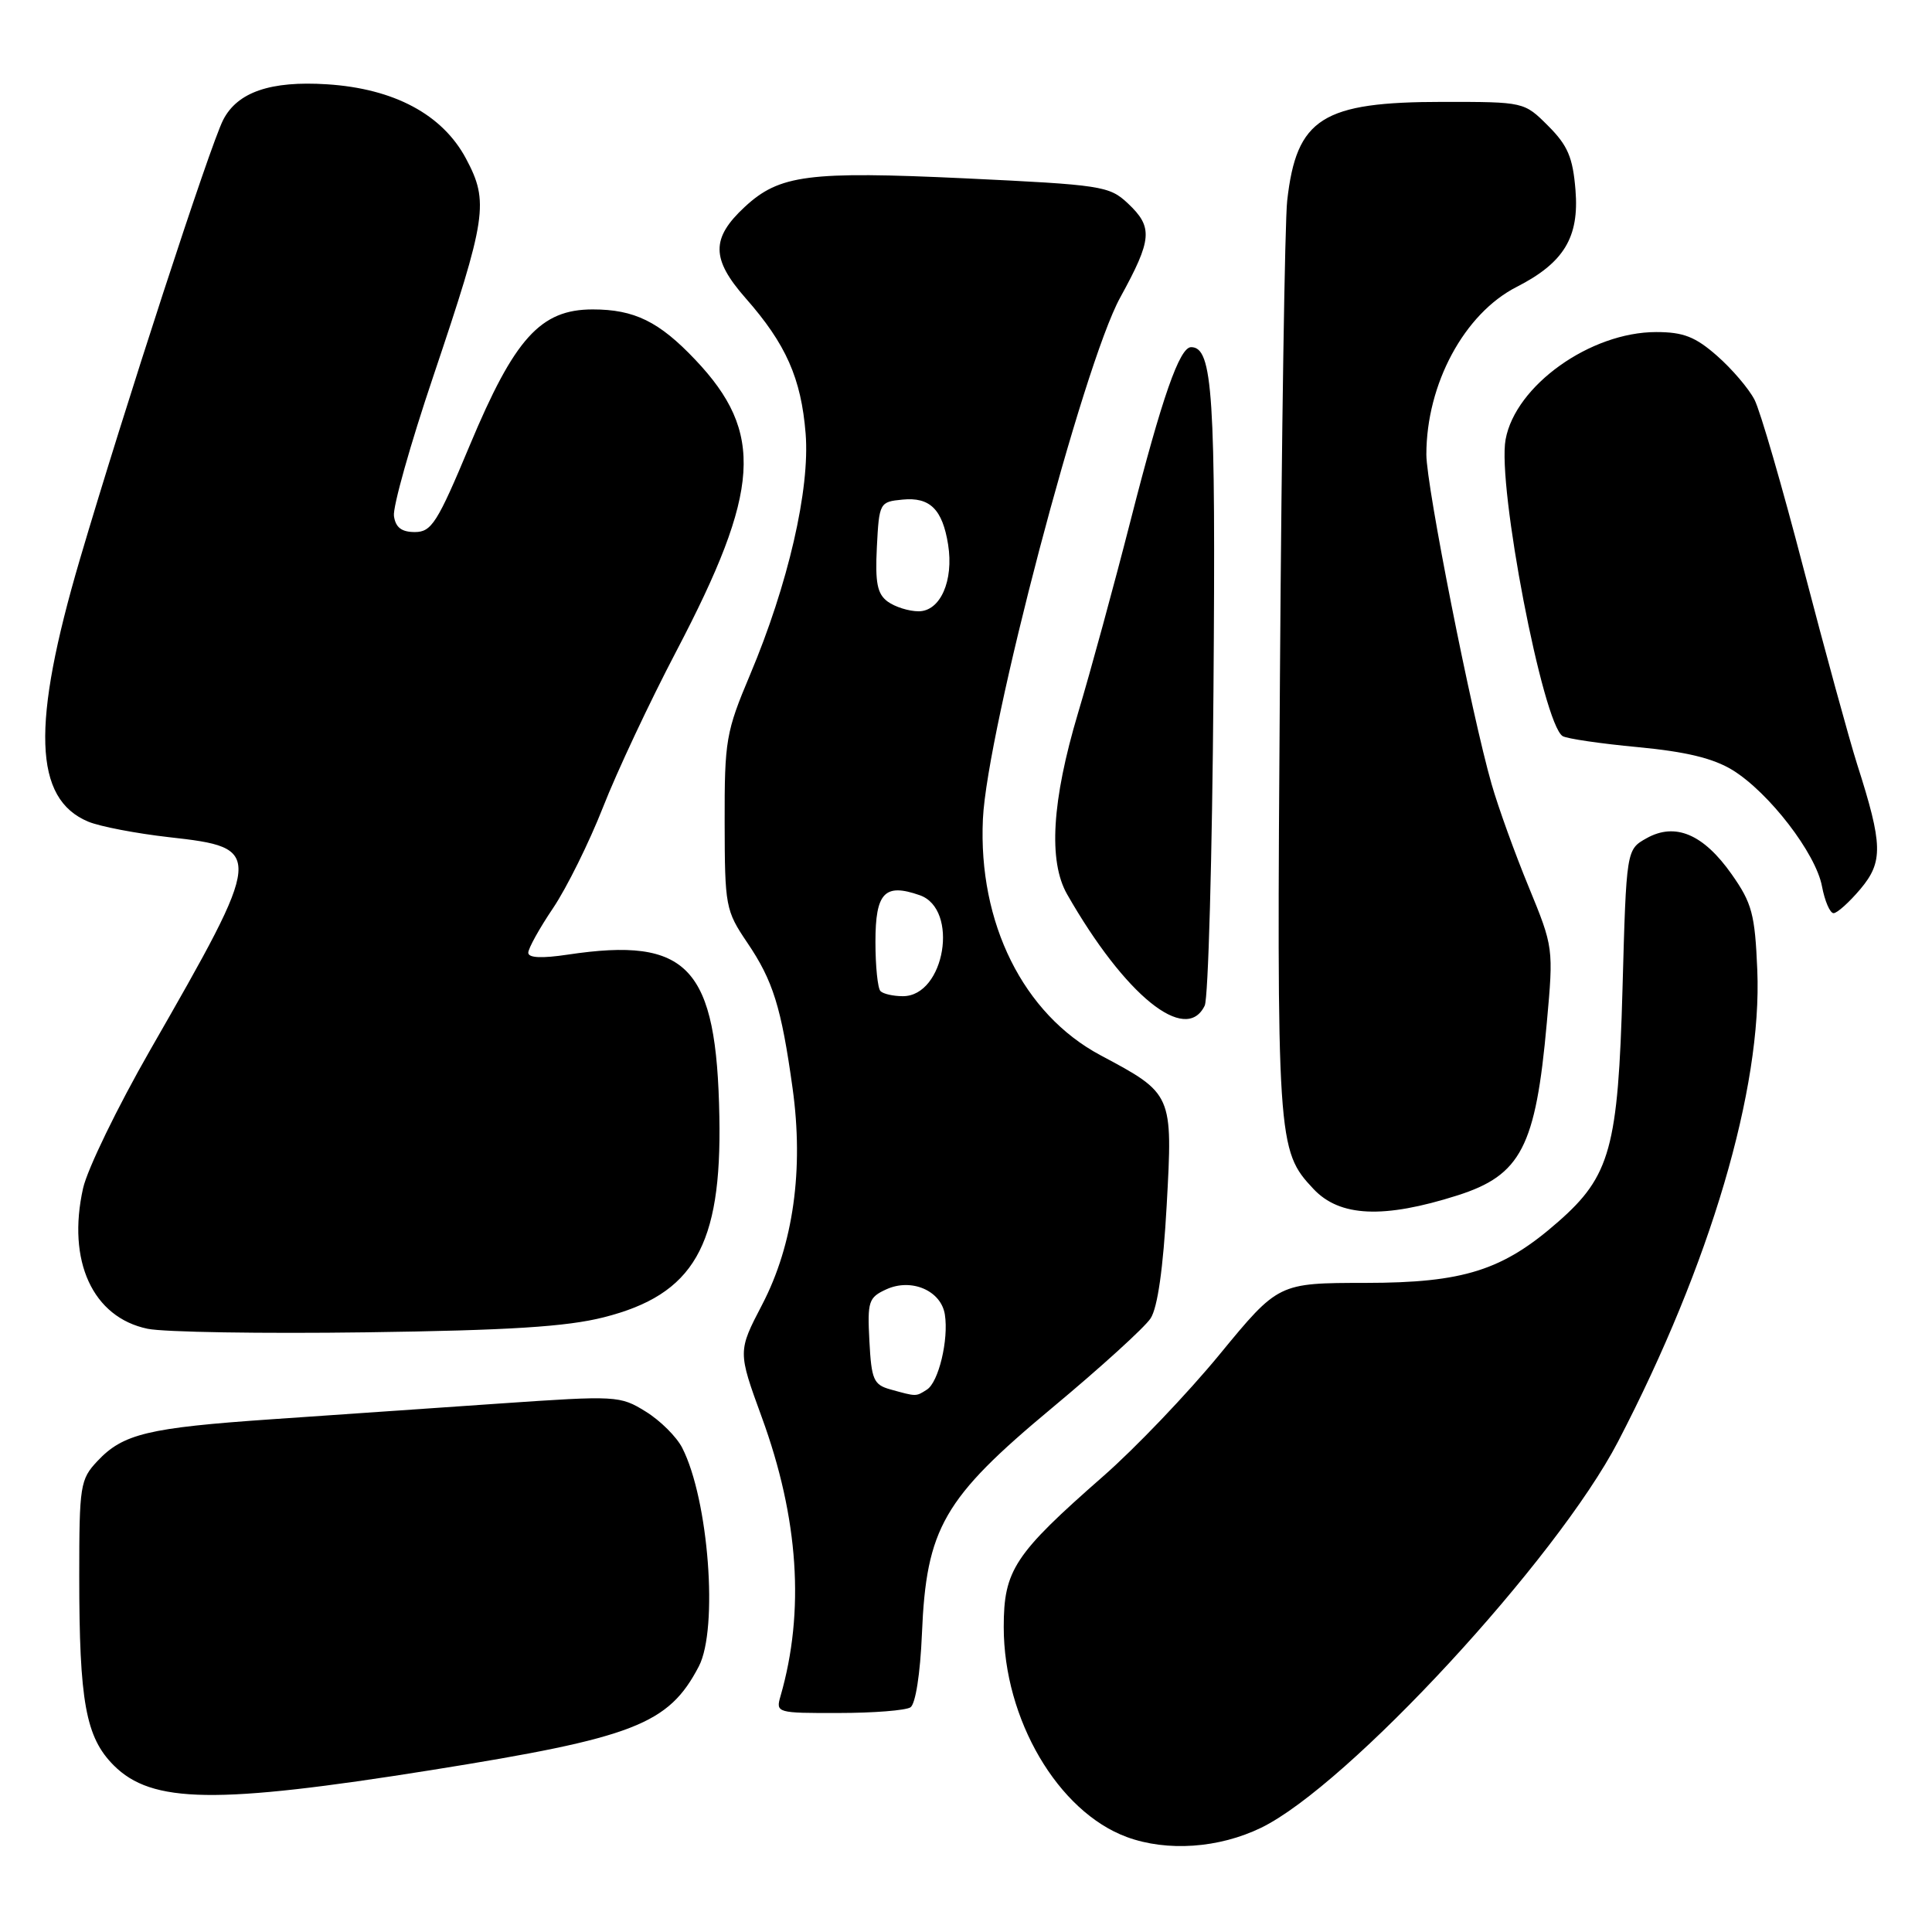 <?xml version="1.0" encoding="UTF-8" standalone="no"?>
<!DOCTYPE svg PUBLIC "-//W3C//DTD SVG 1.1//EN" "http://www.w3.org/Graphics/SVG/1.1/DTD/svg11.dtd" >
<svg xmlns="http://www.w3.org/2000/svg" xmlns:xlink="http://www.w3.org/1999/xlink" version="1.1" viewBox="0 0 256 256">
 <g >
 <path fill="currentColor"
d=" M 167.10 242.19 C 178.58 236.62 206.27 206.65 214.41 191.00 C 226.63 167.49 233.51 144.20 232.85 128.53 C 232.54 121.13 232.15 119.67 229.46 115.85 C 225.72 110.53 221.98 108.94 218.18 111.07 C 215.50 112.57 215.50 112.57 214.99 131.04 C 214.41 152.05 213.37 155.84 206.48 161.88 C 199.14 168.33 193.95 169.98 180.95 169.99 C 169.39 170.00 169.39 170.00 161.61 179.46 C 157.33 184.67 150.38 191.94 146.17 195.62 C 134.40 205.94 133.00 208.05 133.00 215.60 C 133.00 227.81 140.19 240.06 149.32 243.42 C 154.66 245.38 161.51 244.90 167.10 242.19 Z  M 57.19 234.54 C 84.06 230.25 88.59 228.49 92.60 220.80 C 95.20 215.80 93.90 198.70 90.40 191.85 C 89.66 190.39 87.48 188.22 85.56 187.04 C 82.16 184.93 81.68 184.91 66.28 185.97 C 57.60 186.57 43.98 187.51 36.00 188.06 C 19.62 189.19 16.30 189.98 12.90 193.61 C 10.63 196.02 10.50 196.84 10.50 208.83 C 10.50 225.51 11.36 230.20 15.07 233.92 C 20.13 238.98 28.59 239.10 57.19 234.54 Z  M 120.64 226.23 C 121.31 225.80 121.94 221.77 122.16 216.50 C 122.74 202.47 125.00 198.55 139.41 186.55 C 145.80 181.23 151.68 175.89 152.46 174.69 C 153.39 173.27 154.13 168.03 154.59 159.74 C 155.41 144.93 155.41 144.94 145.81 139.82 C 135.60 134.37 129.60 122.31 130.24 108.53 C 130.79 96.76 143.53 48.33 148.43 39.43 C 152.68 31.69 152.81 30.11 149.44 26.94 C 146.99 24.64 145.96 24.49 127.84 23.63 C 107.10 22.66 103.28 23.16 98.69 27.41 C 94.20 31.57 94.23 34.31 98.79 39.50 C 104.15 45.58 106.16 50.13 106.75 57.45 C 107.34 64.83 104.43 77.44 99.39 89.40 C 96.19 96.99 96.00 98.09 96.02 108.97 C 96.04 120.10 96.14 120.65 99.02 124.91 C 102.43 129.94 103.53 133.46 105.02 144.19 C 106.52 154.96 105.12 164.93 101.00 172.85 C 97.76 179.07 97.76 179.07 100.94 187.79 C 105.83 201.16 106.66 213.54 103.42 224.75 C 102.78 226.96 102.93 227.00 111.13 226.98 C 115.74 226.98 120.01 226.64 120.64 226.23 Z  M 80.00 174.55 C 91.93 171.53 95.64 165.10 95.32 148.00 C 94.96 128.10 91.22 124.10 75.25 126.49 C 71.78 127.01 70.00 126.93 70.00 126.24 C 70.00 125.67 71.48 123.00 73.29 120.32 C 75.10 117.63 78.07 111.62 79.90 106.97 C 81.72 102.31 86.09 93.01 89.61 86.30 C 100.79 64.96 101.29 57.33 92.13 47.67 C 87.34 42.61 84.06 41.00 78.53 41.00 C 71.63 41.00 68.18 44.81 62.25 59.00 C 57.96 69.27 57.18 70.50 54.97 70.50 C 53.21 70.50 52.41 69.89 52.20 68.37 C 52.03 67.20 54.37 58.87 57.41 49.87 C 64.50 28.80 64.81 26.76 61.75 21.02 C 58.63 15.17 52.22 11.74 43.34 11.17 C 35.85 10.69 31.46 12.20 29.57 15.89 C 27.83 19.28 16.47 54.15 10.59 74.10 C 4.13 96.06 4.45 105.87 11.71 108.88 C 13.26 109.52 18.06 110.44 22.39 110.93 C 35.08 112.35 35.04 112.74 19.88 139.17 C 15.57 146.69 11.58 154.91 11.01 157.44 C 8.85 167.08 12.28 174.56 19.56 176.07 C 21.73 176.52 34.75 176.73 48.50 176.54 C 67.47 176.28 75.07 175.80 80.00 174.55 Z  M 193.11 158.40 C 201.54 155.72 203.49 151.97 204.96 135.52 C 205.86 125.61 205.84 125.51 202.56 117.52 C 200.74 113.11 198.53 106.99 197.65 103.92 C 194.99 94.67 189.00 64.42 189.00 60.23 C 189.00 50.89 194.02 41.56 200.96 38.02 C 207.23 34.82 209.27 31.45 208.76 25.18 C 208.41 20.85 207.73 19.27 205.14 16.68 C 201.96 13.50 201.95 13.50 191.23 13.50 C 175.19 13.50 171.79 15.65 170.56 26.59 C 170.25 29.29 169.82 57.60 169.60 89.51 C 169.16 151.45 169.23 152.42 174.04 157.54 C 177.52 161.25 183.32 161.51 193.11 158.40 Z  M 159.63 133.25 C 160.10 132.29 160.62 113.54 160.79 91.59 C 161.10 52.25 160.70 46.00 157.83 46.00 C 156.30 46.00 153.98 52.63 149.80 69.00 C 147.62 77.53 144.49 89.00 142.84 94.50 C 139.38 106.10 138.89 114.11 141.40 118.50 C 149.06 131.91 157.13 138.44 159.63 133.25 Z  M 246.51 117.81 C 249.55 114.19 249.49 111.93 246.09 101.30 C 245.03 97.96 241.84 86.31 239.00 75.42 C 236.17 64.53 233.24 54.42 232.48 52.96 C 231.72 51.49 229.49 48.88 227.52 47.15 C 224.64 44.62 223.05 44.00 219.45 44.00 C 210.74 44.00 200.81 51.08 199.50 58.23 C 198.37 64.36 204.44 95.92 207.06 97.54 C 207.62 97.88 212.11 98.54 217.04 99.00 C 223.45 99.61 227.03 100.48 229.59 102.05 C 234.43 105.05 240.60 113.07 241.42 117.43 C 241.79 119.39 242.48 121.00 242.96 121.00 C 243.43 121.00 245.03 119.56 246.51 117.81 Z  M 118.00 184.11 C 115.76 183.49 115.47 182.83 115.20 177.71 C 114.92 172.43 115.09 171.92 117.45 170.84 C 120.78 169.32 124.71 171.02 125.20 174.19 C 125.72 177.51 124.37 183.15 122.82 184.13 C 121.35 185.07 121.46 185.07 118.00 184.11 Z  M 116.67 131.33 C 116.30 130.97 116.00 128.03 116.00 124.80 C 116.00 118.27 117.22 116.99 121.87 118.62 C 127.12 120.45 125.20 132.00 119.64 132.00 C 118.37 132.00 117.03 131.70 116.67 131.33 Z  M 117.63 79.72 C 116.24 78.70 115.95 77.24 116.19 72.47 C 116.49 66.61 116.56 66.49 119.59 66.20 C 123.22 65.84 124.88 67.48 125.63 72.16 C 126.39 76.95 124.60 81.00 121.72 81.00 C 120.43 81.00 118.60 80.42 117.63 79.72 Z "/>
</g>
</svg>